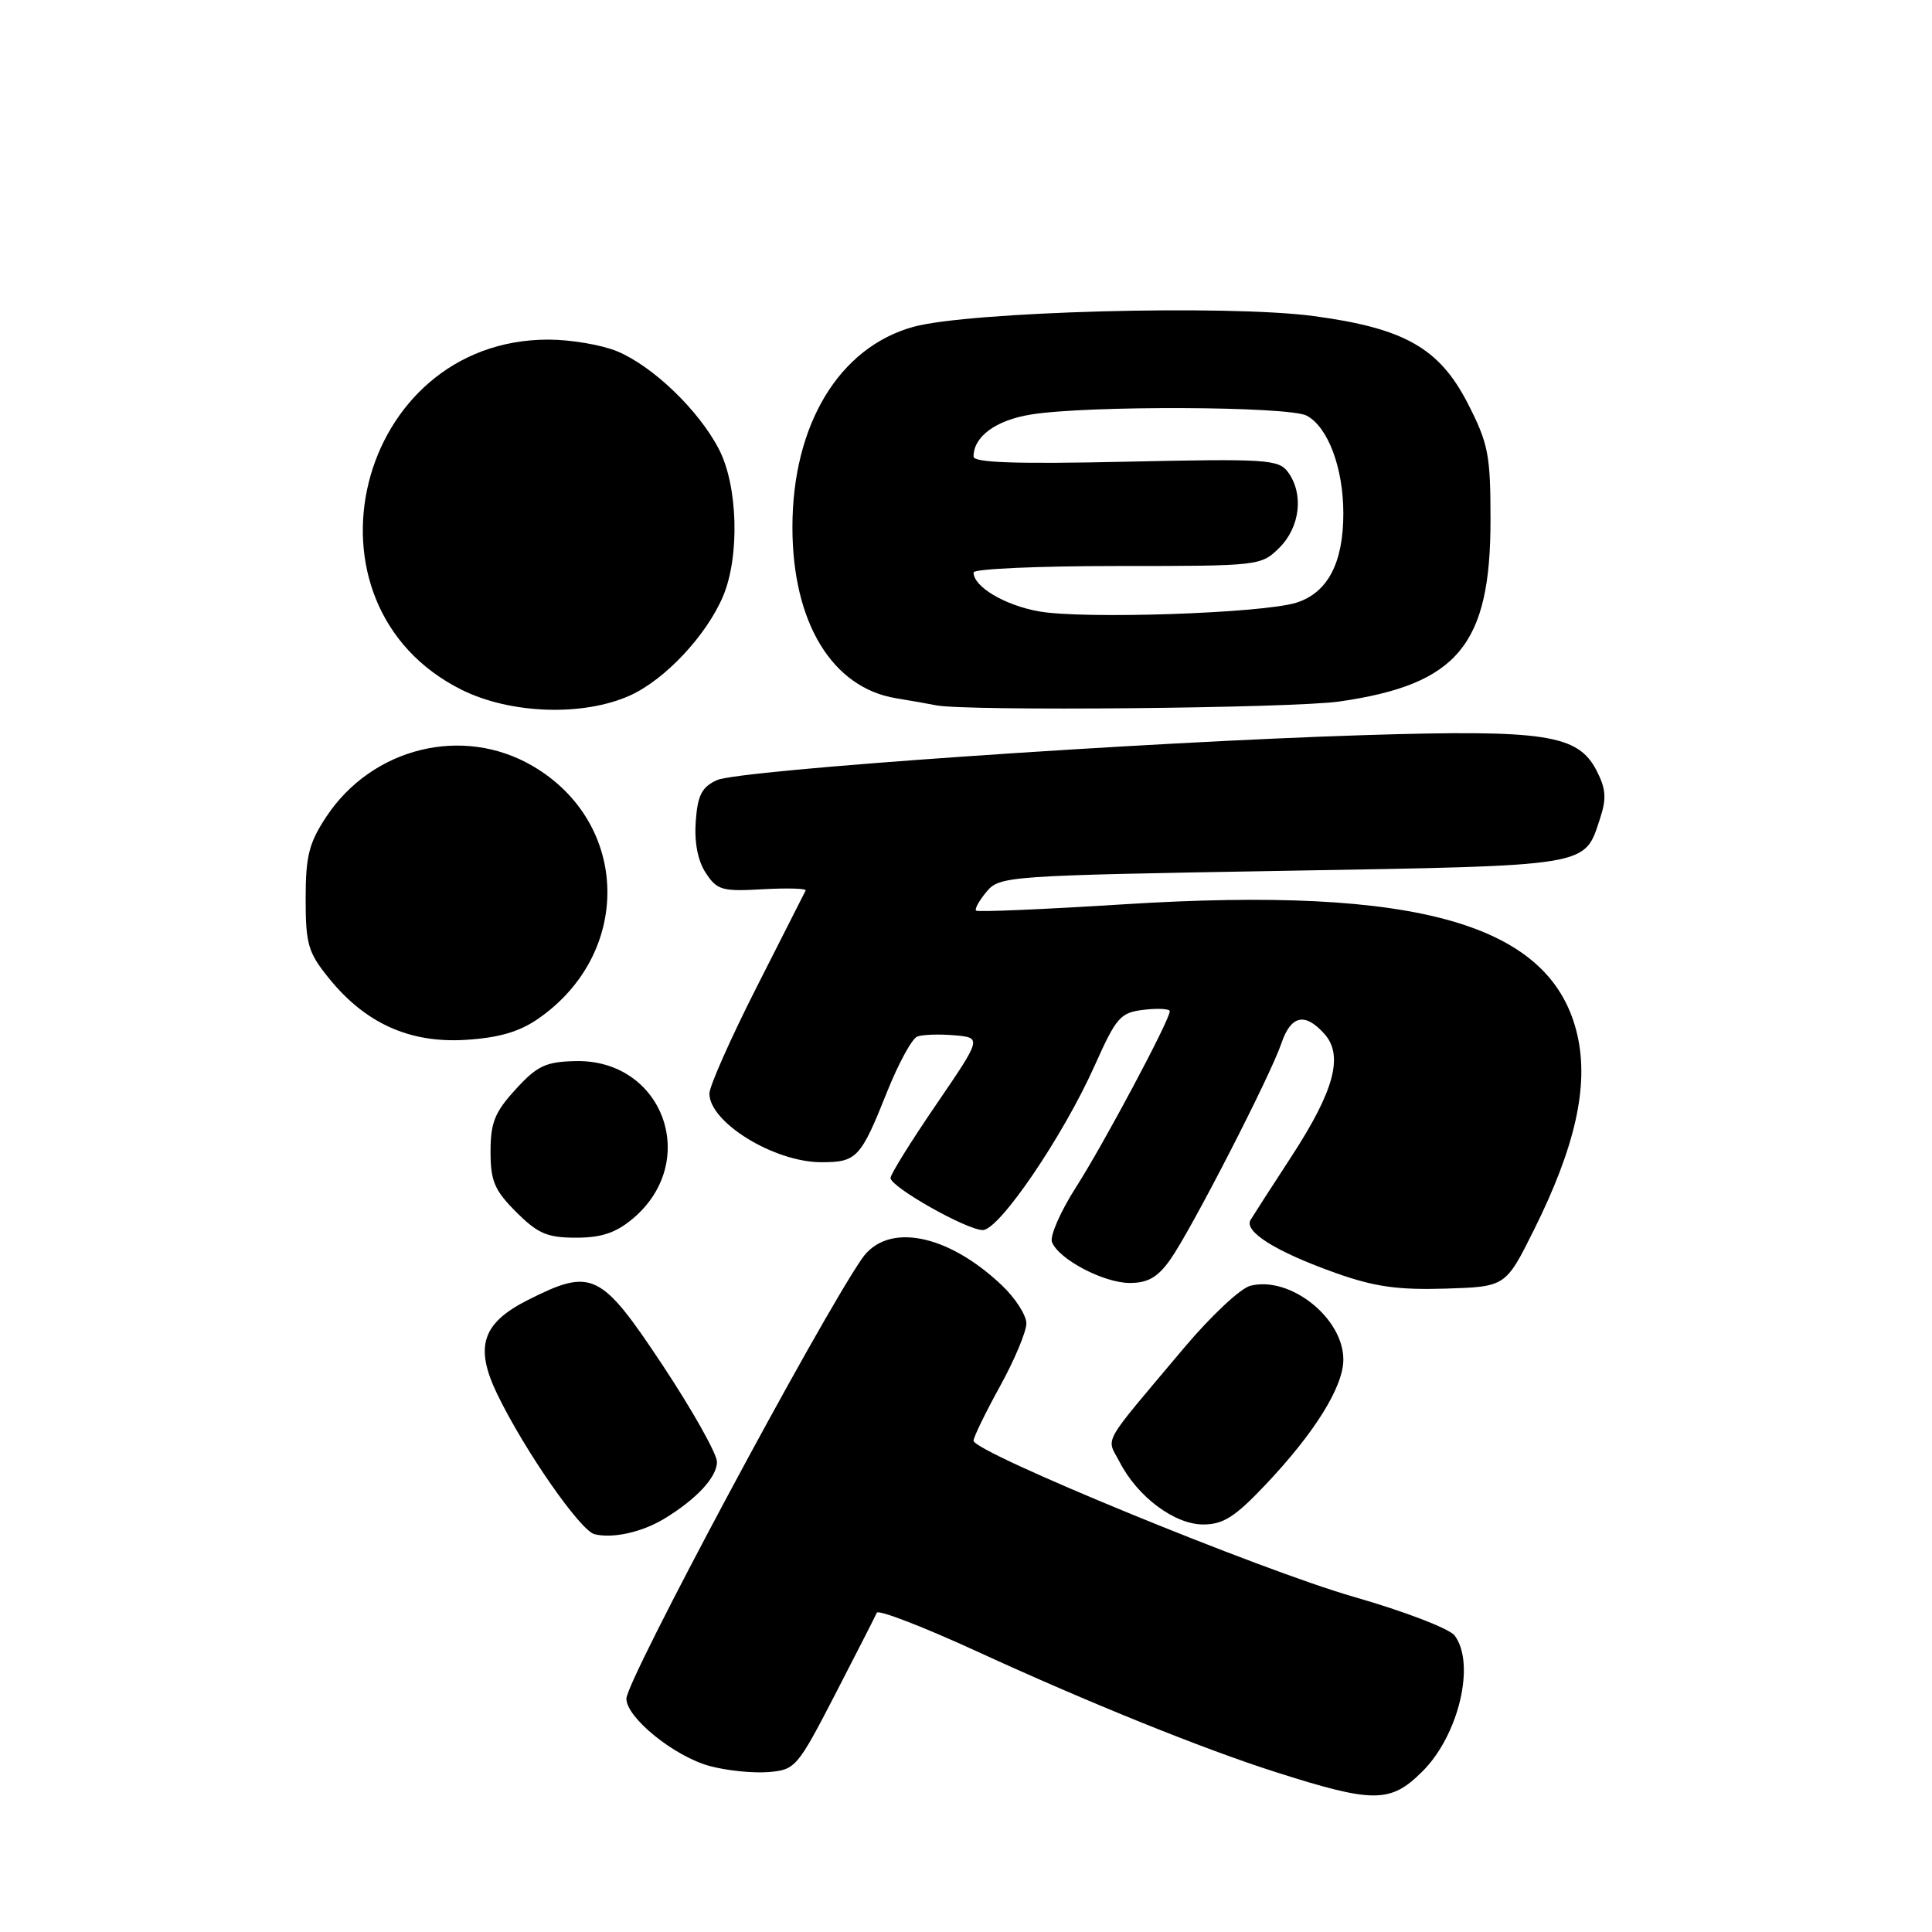 <?xml version="1.0" encoding="UTF-8" standalone="no"?>
<!DOCTYPE svg PUBLIC "-//W3C//DTD SVG 1.1//EN" "http://www.w3.org/Graphics/SVG/1.1/DTD/svg11.dtd" >
<svg xmlns="http://www.w3.org/2000/svg" xmlns:xlink="http://www.w3.org/1999/xlink" version="1.1" viewBox="0 0 256 256">
 <g >
 <path fill="currentColor"
d=" M 188.50 234.70 C 193.30 229.90 195.54 220.43 192.75 216.72 C 192.06 215.80 186.08 213.51 179.39 211.59 C 167.11 208.08 129.00 192.43 129.00 190.90 C 129.00 190.44 130.57 187.20 132.50 183.70 C 134.43 180.20 136.00 176.45 136.00 175.36 C 136.00 174.28 134.54 172.00 132.75 170.31 C 125.54 163.46 117.57 161.93 114.23 166.75 C 108.51 175.02 83.00 222.65 83.00 225.08 C 83.00 227.61 89.37 232.75 94.05 234.01 C 96.30 234.62 99.79 234.97 101.82 234.81 C 105.39 234.51 105.65 234.21 110.67 224.50 C 113.51 219.00 115.99 214.14 116.18 213.70 C 116.38 213.25 122.38 215.57 129.52 218.85 C 144.21 225.60 159.41 231.74 169.00 234.80 C 182.04 238.96 184.25 238.95 188.50 234.70 Z  M 88.00 201.25 C 92.29 198.65 95.00 195.73 95.00 193.71 C 95.00 192.64 91.75 186.86 87.79 180.88 C 79.60 168.54 78.44 167.98 69.96 172.25 C 63.87 175.32 62.85 178.45 65.90 184.76 C 69.50 192.19 76.89 202.82 78.78 203.29 C 81.19 203.89 85.05 203.03 88.00 201.25 Z  M 167.70 196.72 C 174.22 189.83 178.00 183.75 178.00 180.15 C 178.00 174.64 170.95 169.04 165.68 170.37 C 164.38 170.69 160.44 174.39 156.91 178.58 C 145.69 191.92 146.60 190.32 148.37 193.75 C 150.75 198.35 155.64 202.00 159.43 202.00 C 162.09 202.00 163.65 201.00 167.70 196.72 Z  M 203.24 163.00 C 208.72 152.00 210.53 143.96 209.03 137.24 C 205.72 122.45 188.08 117.35 148.82 119.83 C 138.31 120.49 129.53 120.87 129.33 120.66 C 129.12 120.45 129.75 119.33 130.72 118.16 C 132.46 116.08 133.38 116.02 170.00 115.39 C 211.15 114.68 209.89 114.88 212.02 108.44 C 212.89 105.79 212.80 104.52 211.55 102.10 C 209.09 97.33 204.77 96.67 181.00 97.40 C 151.36 98.32 97.92 102.03 95.00 103.37 C 92.99 104.29 92.44 105.36 92.19 108.84 C 91.99 111.62 92.46 114.06 93.52 115.67 C 95.01 117.95 95.68 118.14 101.08 117.83 C 104.34 117.65 106.89 117.72 106.75 118.00 C 106.61 118.28 103.69 124.05 100.25 130.82 C 96.81 137.60 94.00 143.94 94.00 144.90 C 94.00 148.73 102.59 154.00 108.83 154.00 C 113.53 154.00 114.04 153.46 117.55 144.66 C 119.05 140.91 120.85 137.61 121.54 137.35 C 122.23 137.08 124.44 137.01 126.45 137.18 C 130.10 137.50 130.10 137.50 124.05 146.36 C 120.72 151.23 118.00 155.60 118.00 156.09 C 118.00 157.28 128.08 162.98 130.22 162.99 C 132.40 163.00 140.84 150.60 145.04 141.22 C 147.94 134.74 148.44 134.17 151.59 133.80 C 153.47 133.58 155.00 133.67 155.00 134.00 C 155.00 135.15 146.25 151.58 142.57 157.32 C 140.52 160.53 139.09 163.79 139.39 164.57 C 140.26 166.85 146.23 169.99 149.68 170.00 C 152.09 170.00 153.39 169.26 155.04 166.94 C 157.77 163.11 168.31 142.61 169.79 138.25 C 171.05 134.54 172.90 134.12 175.46 136.96 C 178.06 139.82 176.82 144.48 171.17 153.17 C 168.54 157.20 166.09 161.01 165.71 161.64 C 164.78 163.18 169.06 165.86 176.99 168.68 C 182.10 170.50 185.22 170.94 191.50 170.75 C 199.50 170.50 199.50 170.50 203.24 163.00 Z  M 83.86 161.47 C 92.83 153.91 87.89 140.35 76.26 140.60 C 72.31 140.69 71.19 141.21 68.33 144.34 C 65.56 147.36 65.00 148.75 65.00 152.59 C 65.00 156.50 65.52 157.72 68.40 160.60 C 71.26 163.46 72.51 164.00 76.32 164.00 C 79.70 164.00 81.61 163.36 83.86 161.47 Z  M 71.22 135.05 C 83.83 126.41 83.51 109.07 70.60 101.51 C 61.34 96.08 49.32 99.03 43.23 108.23 C 40.94 111.70 40.50 113.43 40.50 119.08 C 40.50 125.11 40.82 126.21 43.58 129.62 C 48.41 135.59 54.25 138.23 61.63 137.79 C 66.01 137.53 68.75 136.74 71.22 135.05 Z  M 83.51 92.14 C 88.12 90.04 93.56 84.25 95.78 79.07 C 98.04 73.80 97.79 64.36 95.25 59.50 C 92.57 54.34 86.51 48.52 81.78 46.55 C 79.74 45.70 75.63 45.00 72.65 45.00 C 47.17 45.00 38.49 80.09 61.17 91.40 C 67.66 94.63 77.31 94.95 83.51 92.14 Z  M 177.50 92.95 C 193.15 90.69 197.50 85.46 197.50 68.93 C 197.50 60.26 197.22 58.80 194.50 53.48 C 190.73 46.12 186.10 43.49 174.06 41.88 C 162.63 40.35 128.36 41.28 121.02 43.31 C 111.18 46.03 105.00 56.27 105.00 69.86 C 105.00 82.47 110.25 91.13 118.73 92.52 C 120.80 92.86 123.17 93.28 124.00 93.45 C 127.81 94.26 171.27 93.85 177.50 92.95 Z  M 137.66 81.01 C 133.10 80.19 129.00 77.74 129.00 75.85 C 129.00 75.38 137.57 75.00 148.05 75.00 C 166.93 75.00 167.11 74.98 169.55 72.55 C 172.28 69.81 172.77 65.43 170.67 62.56 C 169.43 60.87 167.82 60.77 149.17 61.18 C 134.68 61.50 129.00 61.31 129.00 60.50 C 129.00 57.85 131.93 55.69 136.58 54.93 C 144.01 53.71 170.80 53.82 173.15 55.08 C 175.97 56.59 178.00 62.01 178.00 68.02 C 178.00 74.61 175.92 78.55 171.77 79.86 C 167.26 81.27 143.57 82.07 137.66 81.01 Z "/>
</g>
</svg>